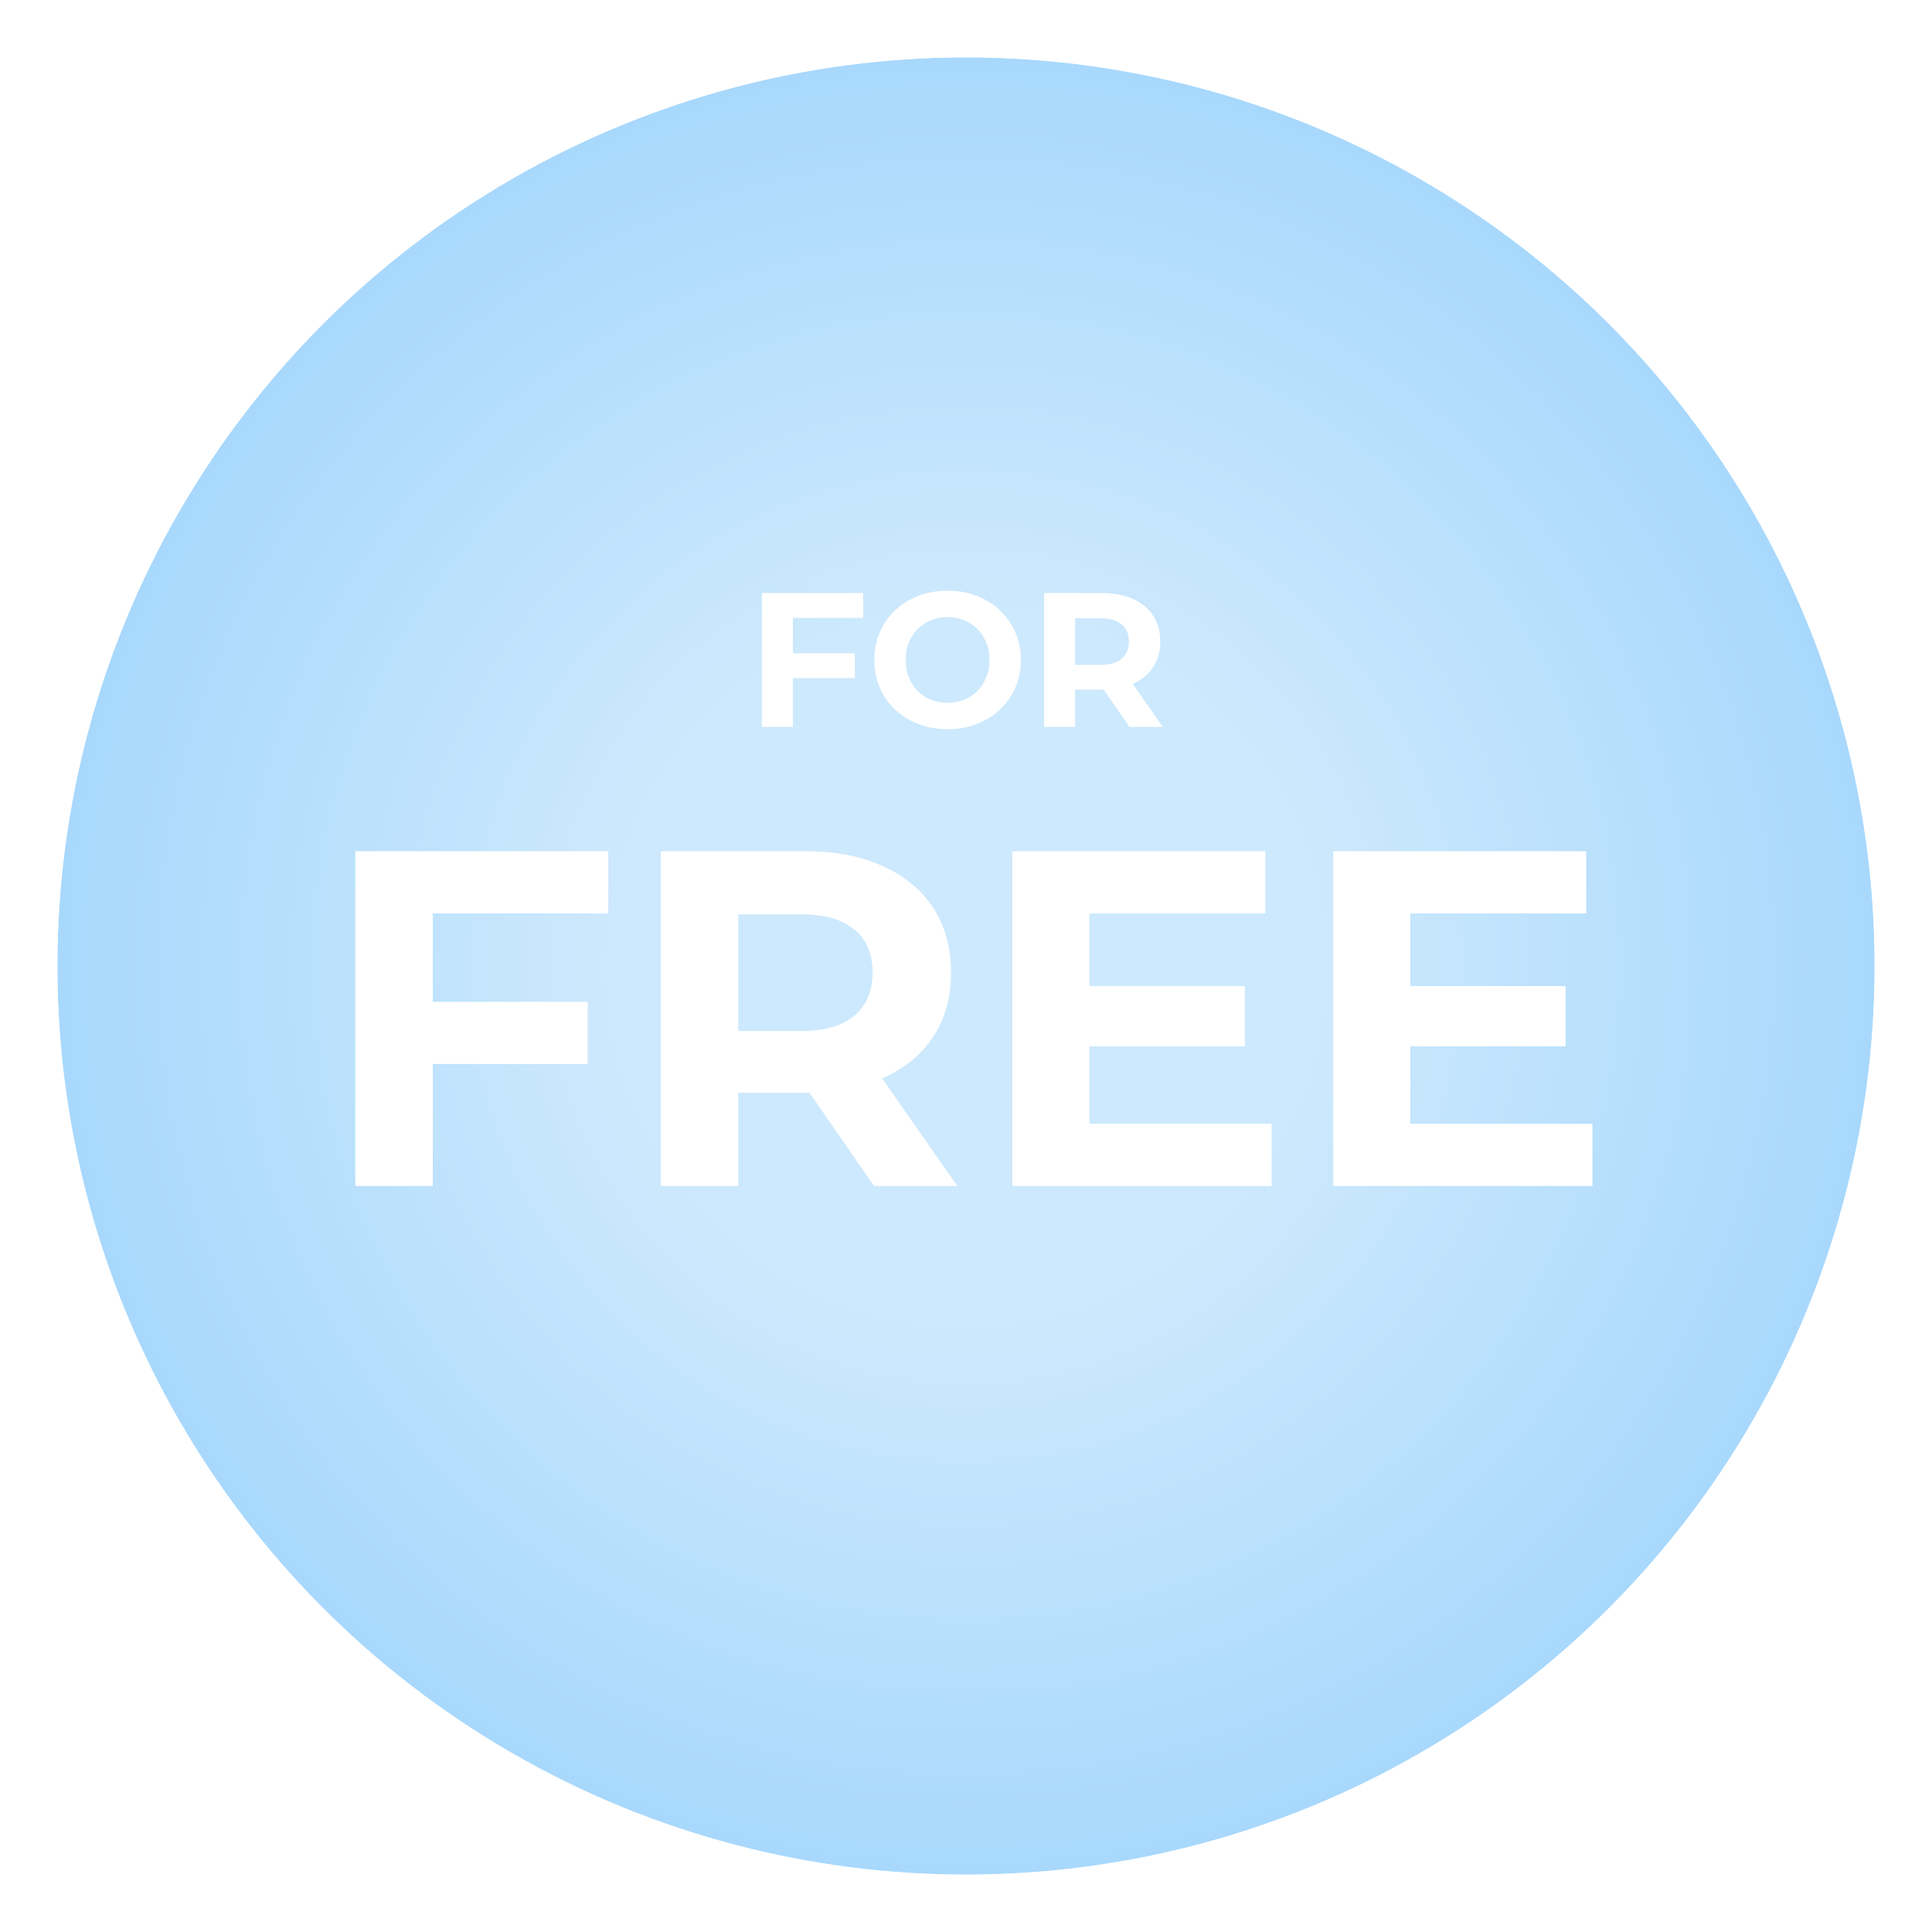<svg width="202" height="202" viewBox="0 0 202 202" fill="none" xmlns="http://www.w3.org/2000/svg">
<g filter="url(#filter0_f_1203_18230)">
<circle cx="101" cy="101" r="95" fill="#9AD2FB"/>
</g>
<g filter="url(#filter1_f_1203_18230)">
<circle cx="101" cy="101" r="95" fill="url(#paint0_radial_1203_18230)" fill-opacity="0.5"/>
<circle cx="101" cy="101" r="95.5" stroke="white" stroke-opacity="0.8"/>
</g>
<g filter="url(#filter2_d_1203_18230)">
<path d="M45.25 95.5V104.75H61.45V111.25H45.25V124H37.15V89H63.6V95.5H45.25ZM91.384 124L84.634 114.25H84.234H77.184V124H69.084V89H84.234C87.334 89 90.017 89.517 92.284 90.55C94.584 91.583 96.35 93.05 97.584 94.95C98.817 96.85 99.434 99.1 99.434 101.7C99.434 104.3 98.8 106.55 97.534 108.45C96.3 110.317 94.534 111.75 92.234 112.75L100.084 124H91.384ZM91.234 101.7C91.234 99.733 90.6 98.233 89.334 97.2C88.067 96.133 86.217 95.6 83.784 95.6H77.184V107.8H83.784C86.217 107.8 88.067 107.267 89.334 106.2C90.6 105.133 91.234 103.633 91.234 101.7ZM132.951 117.5V124H105.851V89H132.301V95.5H113.901V103.1H130.151V109.4H113.901V117.5H132.951ZM166.496 117.5V124H139.396V89H165.846V95.5H147.446V103.1H163.696V109.4H147.446V117.5H166.496Z" fill="white"/>
</g>
<path d="M82.9 64.6V68.3H89.38V70.9H82.9V76H79.66V62H90.24V64.6H82.9ZM99.077 76.24C97.623 76.24 96.31 75.927 95.137 75.3C93.977 74.673 93.063 73.813 92.397 72.72C91.743 71.613 91.417 70.373 91.417 69C91.417 67.627 91.743 66.393 92.397 65.3C93.063 64.193 93.977 63.327 95.137 62.7C96.31 62.073 97.623 61.76 99.077 61.76C100.53 61.76 101.837 62.073 102.997 62.7C104.157 63.327 105.07 64.193 105.737 65.3C106.403 66.393 106.737 67.627 106.737 69C106.737 70.373 106.403 71.613 105.737 72.72C105.07 73.813 104.157 74.673 102.997 75.3C101.837 75.927 100.53 76.24 99.077 76.24ZM99.077 73.48C99.903 73.48 100.65 73.293 101.317 72.92C101.983 72.533 102.503 72 102.877 71.32C103.263 70.64 103.457 69.867 103.457 69C103.457 68.133 103.263 67.36 102.877 66.68C102.503 66 101.983 65.473 101.317 65.1C100.65 64.713 99.903 64.52 99.077 64.52C98.25 64.52 97.503 64.713 96.837 65.1C96.17 65.473 95.643 66 95.257 66.68C94.883 67.36 94.697 68.133 94.697 69C94.697 69.867 94.883 70.64 95.257 71.32C95.643 72 96.17 72.533 96.837 72.92C97.503 73.293 98.25 73.48 99.077 73.48ZM118.092 76L115.392 72.1H115.232H112.412V76H109.172V62H115.232C116.472 62 117.545 62.207 118.452 62.62C119.372 63.033 120.078 63.62 120.572 64.38C121.065 65.14 121.312 66.04 121.312 67.08C121.312 68.12 121.058 69.02 120.552 69.78C120.058 70.527 119.352 71.1 118.432 71.5L121.572 76H118.092ZM118.032 67.08C118.032 66.293 117.778 65.693 117.272 65.28C116.765 64.853 116.025 64.64 115.052 64.64H112.412V69.52H115.052C116.025 69.52 116.765 69.307 117.272 68.88C117.778 68.453 118.032 67.853 118.032 67.08Z" fill="white"/>
<defs>
<filter id="filter0_f_1203_18230" x="1" y="1" width="200" height="200" filterUnits="userSpaceOnUse" color-interpolation-filters="sRGB">
<feFlood flood-opacity="0" result="BackgroundImageFix"/>
<feBlend mode="normal" in="SourceGraphic" in2="BackgroundImageFix" result="shape"/>
<feGaussianBlur stdDeviation="2.5" result="effect1_foregroundBlur_1203_18230"/>
</filter>
<filter id="filter1_f_1203_18230" x="0" y="0" width="202" height="202" filterUnits="userSpaceOnUse" color-interpolation-filters="sRGB">
<feFlood flood-opacity="0" result="BackgroundImageFix"/>
<feBlend mode="normal" in="SourceGraphic" in2="BackgroundImageFix" result="shape"/>
<feGaussianBlur stdDeviation="2.5" result="effect1_foregroundBlur_1203_18230"/>
</filter>
<filter id="filter2_d_1203_18230" x="32.148" y="84" width="139.348" height="45" filterUnits="userSpaceOnUse" color-interpolation-filters="sRGB">
<feFlood flood-opacity="0" result="BackgroundImageFix"/>
<feColorMatrix in="SourceAlpha" type="matrix" values="0 0 0 0 0 0 0 0 0 0 0 0 0 0 0 0 0 0 127 0" result="hardAlpha"/>
<feOffset/>
<feGaussianBlur stdDeviation="2.5"/>
<feComposite in2="hardAlpha" operator="out"/>
<feColorMatrix type="matrix" values="0 0 0 0 0.071 0 0 0 0 0.369 0 0 0 0 0.592 0 0 0 0.15 0"/>
<feBlend mode="normal" in2="BackgroundImageFix" result="effect1_dropShadow_1203_18230"/>
<feBlend mode="normal" in="SourceGraphic" in2="effect1_dropShadow_1203_18230" result="shape"/>
</filter>
<radialGradient id="paint0_radial_1203_18230" cx="0" cy="0" r="1" gradientUnits="userSpaceOnUse" gradientTransform="translate(101 101) rotate(90) scale(95)">
<stop offset="0.399" stop-color="white"/>
<stop offset="0.644" stop-color="white" stop-opacity="0.707"/>
<stop offset="1" stop-color="white" stop-opacity="0.28"/>
</radialGradient>
</defs>
</svg>
